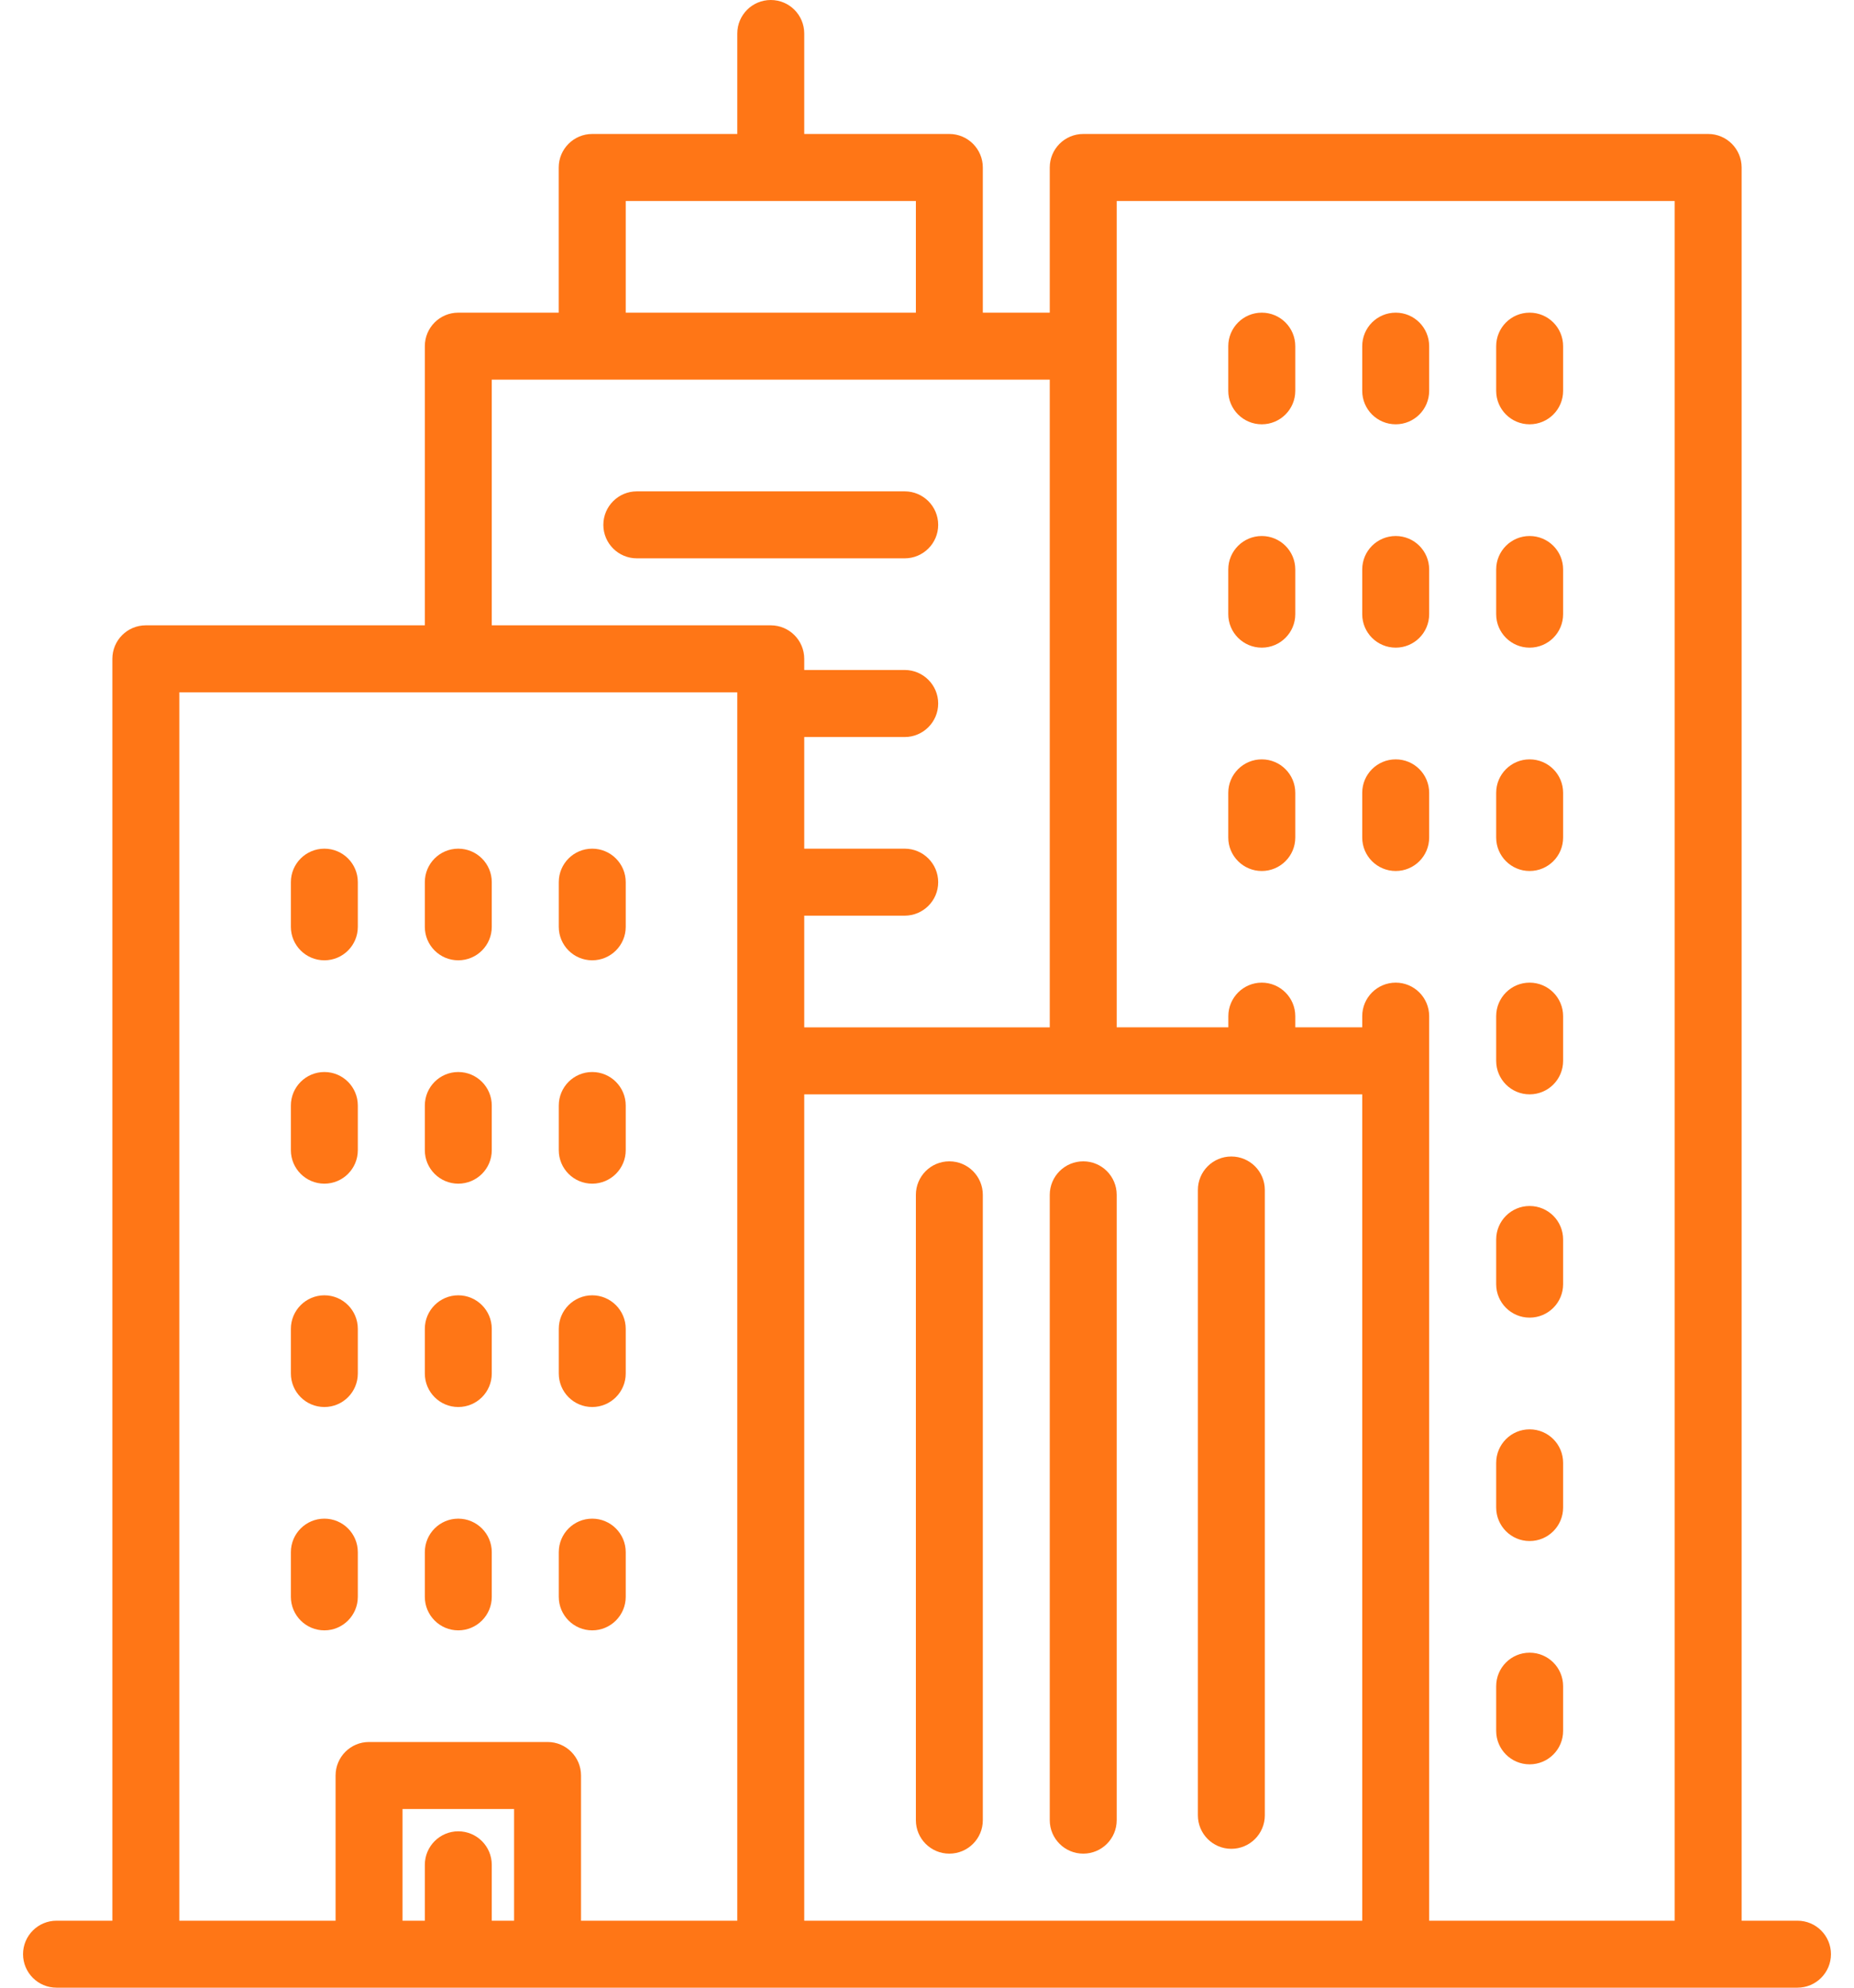 <svg width="28" height="30" viewBox="0 0 28 30" fill="none" xmlns="http://www.w3.org/2000/svg">
<path d="M27.146 28.989H26.303V2.528C26.303 2.249 26.077 2.022 25.798 2.022H16.36C16.08 2.022 15.854 2.249 15.854 2.528V4.719H14.843V2.528C14.843 2.249 14.616 2.022 14.337 2.022H12.146V0.506C12.146 0.226 11.92 0 11.641 0C11.361 0 11.135 0.226 11.135 0.506V2.022H8.944C8.665 2.022 8.438 2.249 8.438 2.528V4.719H6.921C6.642 4.719 6.416 4.945 6.416 5.225V9.438H2.202C1.923 9.438 1.697 9.664 1.697 9.944V28.989H0.854C0.575 28.989 0.348 29.215 0.348 29.494C0.348 29.774 0.575 30 0.854 30H27.146C27.425 30 27.652 29.774 27.652 29.494C27.652 29.215 27.425 28.989 27.146 28.989ZM9.45 3.034H13.832V4.719H9.45V3.034ZM7.764 28.989H7.427V28.146C7.427 27.867 7.201 27.64 6.921 27.64C6.642 27.64 6.416 27.867 6.416 28.146V28.989H6.079V27.303H7.764V28.989ZM11.135 16.011V16.881V28.989H8.775V26.798C8.775 26.518 8.549 26.292 8.27 26.292H5.573C5.294 26.292 5.068 26.518 5.068 26.798V28.989H2.708V10.449H11.135V16.011ZM11.64 9.438H7.427V5.73H15.854V15.506H12.146V13.82H13.663C13.942 13.82 14.169 13.594 14.169 13.315C14.169 13.035 13.942 12.809 13.663 12.809H12.146V11.124H13.663C13.942 11.124 14.169 10.897 14.169 10.618C14.169 10.339 13.942 10.112 13.663 10.112H12.146V9.944C12.146 9.665 11.92 9.438 11.64 9.438ZM20.573 28.989H12.146V16.881V16.517H20.573V28.989ZM25.292 28.989H21.584V16.011V15.337C21.584 15.058 21.358 14.831 21.079 14.831C20.799 14.831 20.573 15.058 20.573 15.337V15.505H19.562V15.337C19.562 15.058 19.335 14.831 19.056 14.831C18.777 14.831 18.551 15.058 18.551 15.337V15.505H16.865V5.225V3.034H25.292V28.989H25.292Z" fill="#FF7616"/>
<path d="M14.337 27.977C14.617 27.977 14.843 27.751 14.843 27.472V18.034C14.843 17.754 14.617 17.528 14.337 17.528C14.058 17.528 13.832 17.754 13.832 18.034V27.472C13.832 27.751 14.058 27.977 14.337 27.977Z" fill="#FF7616"/>
<path d="M16.36 27.977C16.639 27.977 16.865 27.751 16.865 27.472V18.034C16.865 17.754 16.639 17.528 16.36 17.528C16.081 17.528 15.854 17.754 15.854 18.034V27.472C15.854 27.751 16.081 27.977 16.36 27.977Z" fill="#FF7616"/>
<path d="M18.596 27.904C18.875 27.904 19.102 27.678 19.102 27.398V17.96C19.102 17.681 18.875 17.455 18.596 17.455C18.317 17.455 18.091 17.681 18.091 17.96V27.398C18.091 27.678 18.317 27.904 18.596 27.904Z" fill="#FF7616"/>
<path d="M19.056 6.404C19.335 6.404 19.562 6.178 19.562 5.899V5.225C19.562 4.945 19.335 4.719 19.056 4.719C18.777 4.719 18.55 4.945 18.55 5.225V5.899C18.55 6.178 18.777 6.404 19.056 6.404Z" fill="#FF7616"/>
<path d="M21.079 6.404C21.358 6.404 21.584 6.178 21.584 5.899V5.225C21.584 4.945 21.358 4.719 21.079 4.719C20.799 4.719 20.573 4.945 20.573 5.225V5.899C20.573 6.178 20.799 6.404 21.079 6.404Z" fill="#FF7616"/>
<path d="M23.101 6.404C23.381 6.404 23.607 6.178 23.607 5.899V5.225C23.607 4.945 23.381 4.719 23.101 4.719C22.822 4.719 22.596 4.945 22.596 5.225V5.899C22.596 6.178 22.822 6.404 23.101 6.404Z" fill="#FF7616"/>
<path d="M19.056 9.775C19.335 9.775 19.562 9.549 19.562 9.27V8.595C19.562 8.316 19.335 8.09 19.056 8.09C18.777 8.09 18.55 8.316 18.55 8.595V9.27C18.55 9.549 18.777 9.775 19.056 9.775Z" fill="#FF7616"/>
<path d="M21.079 9.775C21.358 9.775 21.584 9.549 21.584 9.27V8.595C21.584 8.316 21.358 8.09 21.079 8.09C20.799 8.09 20.573 8.316 20.573 8.595V9.27C20.573 9.549 20.799 9.775 21.079 9.775Z" fill="#FF7616"/>
<path d="M23.101 9.775C23.381 9.775 23.607 9.549 23.607 9.27V8.595C23.607 8.316 23.381 8.09 23.101 8.09C22.822 8.09 22.596 8.316 22.596 8.595V9.27C22.596 9.549 22.822 9.775 23.101 9.775Z" fill="#FF7616"/>
<path d="M19.056 13.146C19.335 13.146 19.562 12.92 19.562 12.641V11.966C19.562 11.687 19.335 11.461 19.056 11.461C18.777 11.461 18.55 11.687 18.55 11.966V12.641C18.55 12.92 18.777 13.146 19.056 13.146Z" fill="#FF7616"/>
<path d="M21.079 13.146C21.358 13.146 21.584 12.92 21.584 12.641V11.966C21.584 11.687 21.358 11.461 21.079 11.461C20.799 11.461 20.573 11.687 20.573 11.966V12.641C20.573 12.92 20.799 13.146 21.079 13.146Z" fill="#FF7616"/>
<path d="M23.101 13.146C23.381 13.146 23.607 12.92 23.607 12.641V11.966C23.607 11.687 23.381 11.461 23.101 11.461C22.822 11.461 22.596 11.687 22.596 11.966V12.641C22.596 12.92 22.822 13.146 23.101 13.146Z" fill="#FF7616"/>
<path d="M4.899 14.494C5.178 14.494 5.404 14.268 5.404 13.989V13.314C5.404 13.035 5.178 12.809 4.899 12.809C4.62 12.809 4.393 13.035 4.393 13.314V13.989C4.393 14.268 4.62 14.494 4.899 14.494Z" fill="#FF7616"/>
<path d="M6.921 14.494C7.201 14.494 7.427 14.268 7.427 13.989V13.314C7.427 13.035 7.2 12.809 6.921 12.809C6.642 12.809 6.416 13.035 6.416 13.314V13.989C6.416 14.268 6.642 14.494 6.921 14.494Z" fill="#FF7616"/>
<path d="M8.944 14.494C9.223 14.494 9.45 14.268 9.45 13.989V13.314C9.45 13.035 9.223 12.809 8.944 12.809C8.665 12.809 8.439 13.035 8.439 13.314V13.989C8.439 14.268 8.665 14.494 8.944 14.494Z" fill="#FF7616"/>
<path d="M4.899 17.865C5.178 17.865 5.404 17.639 5.404 17.36V16.686C5.404 16.406 5.178 16.18 4.899 16.18C4.62 16.18 4.393 16.406 4.393 16.686V17.36C4.393 17.639 4.62 17.865 4.899 17.865Z" fill="#FF7616"/>
<path d="M6.921 17.865C7.201 17.865 7.427 17.639 7.427 17.36V16.686C7.427 16.406 7.2 16.18 6.921 16.18C6.642 16.18 6.416 16.406 6.416 16.686V17.36C6.416 17.639 6.642 17.865 6.921 17.865Z" fill="#FF7616"/>
<path d="M8.944 17.865C9.223 17.865 9.45 17.639 9.45 17.36V16.686C9.45 16.406 9.223 16.18 8.944 16.18C8.665 16.18 8.439 16.406 8.439 16.686V17.36C8.439 17.639 8.665 17.865 8.944 17.865Z" fill="#FF7616"/>
<path d="M4.899 21.236C5.178 21.236 5.404 21.01 5.404 20.73V20.056C5.404 19.777 5.178 19.55 4.899 19.55C4.62 19.55 4.393 19.777 4.393 20.056V20.73C4.393 21.01 4.62 21.236 4.899 21.236Z" fill="#FF7616"/>
<path d="M6.921 21.236C7.201 21.236 7.427 21.01 7.427 20.73V20.056C7.427 19.777 7.2 19.55 6.921 19.55C6.642 19.55 6.416 19.777 6.416 20.056V20.73C6.416 21.01 6.642 21.236 6.921 21.236Z" fill="#FF7616"/>
<path d="M8.944 21.236C9.223 21.236 9.45 21.01 9.45 20.73V20.056C9.45 19.777 9.223 19.55 8.944 19.55C8.665 19.55 8.439 19.777 8.439 20.056V20.73C8.439 21.01 8.665 21.236 8.944 21.236Z" fill="#FF7616"/>
<path d="M4.899 24.607C5.178 24.607 5.404 24.38 5.404 24.101V23.427C5.404 23.147 5.178 22.921 4.899 22.921C4.62 22.921 4.393 23.147 4.393 23.427V24.101C4.393 24.38 4.62 24.607 4.899 24.607Z" fill="#FF7616"/>
<path d="M6.921 24.607C7.201 24.607 7.427 24.38 7.427 24.101V23.427C7.427 23.147 7.2 22.921 6.921 22.921C6.642 22.921 6.416 23.147 6.416 23.427V24.101C6.416 24.38 6.642 24.607 6.921 24.607Z" fill="#FF7616"/>
<path d="M8.944 24.607C9.223 24.607 9.45 24.38 9.45 24.101V23.427C9.45 23.147 9.223 22.921 8.944 22.921C8.665 22.921 8.439 23.147 8.439 23.427V24.101C8.439 24.38 8.665 24.607 8.944 24.607Z" fill="#FF7616"/>
<path d="M23.101 16.517C23.381 16.517 23.607 16.291 23.607 16.011V15.337C23.607 15.058 23.381 14.831 23.101 14.831C22.822 14.831 22.596 15.058 22.596 15.337V16.011C22.596 16.291 22.822 16.517 23.101 16.517Z" fill="#FF7616"/>
<path d="M23.101 19.887C23.381 19.887 23.607 19.661 23.607 19.382V18.708C23.607 18.428 23.381 18.202 23.101 18.202C22.822 18.202 22.596 18.428 22.596 18.708V19.382C22.596 19.661 22.822 19.887 23.101 19.887Z" fill="#FF7616"/>
<path d="M23.101 23.259C23.381 23.259 23.607 23.032 23.607 22.753V22.079C23.607 21.799 23.381 21.573 23.101 21.573C22.822 21.573 22.596 21.799 22.596 22.079V22.753C22.596 23.032 22.822 23.259 23.101 23.259Z" fill="#FF7616"/>
<path d="M23.101 26.629C23.381 26.629 23.607 26.403 23.607 26.124V25.45C23.607 25.17 23.381 24.944 23.101 24.944C22.822 24.944 22.596 25.17 22.596 25.45V26.124C22.596 26.403 22.822 26.629 23.101 26.629Z" fill="#FF7616"/>
<path d="M14.169 7.922C14.169 7.642 13.942 7.416 13.663 7.416H9.618C9.339 7.416 9.112 7.642 9.112 7.922C9.112 8.201 9.339 8.427 9.618 8.427H13.663C13.942 8.427 14.169 8.201 14.169 7.922Z" fill="#FF7616"/>
</svg>
